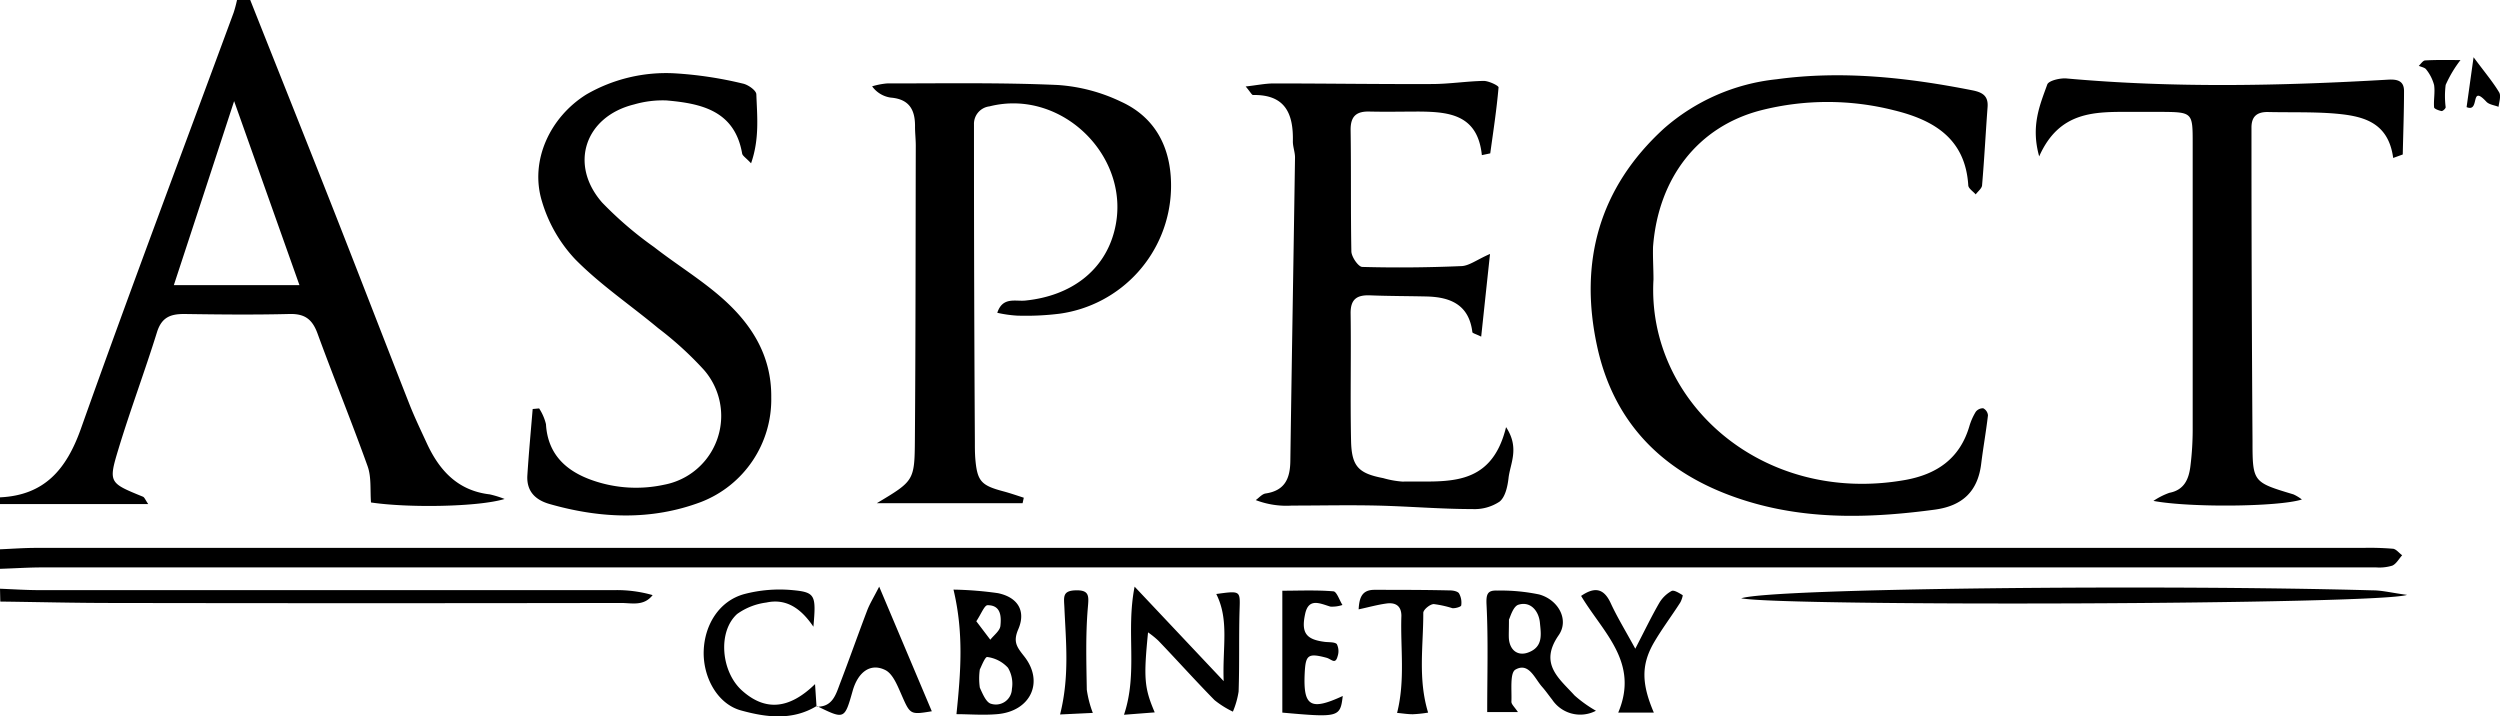 <svg xmlns="http://www.w3.org/2000/svg" viewBox="0 0 336.79 96.51"><defs/><path d="M0 67c6-.28 8.94-3.77 10.88-9.19C17.56 39 24.59 20.38 31.48 1.69A16.85 16.85 0 0031.93 0h1.78c3.57 9 7.17 18 10.72 27s7.14 18.33 10.74 27.49c.7 1.77 1.53 3.49 2.33 5.23 1.69 3.66 4.17 6.38 8.48 6.88a13.86 13.86 0 012 .62c-3.55 1.08-13 1.22-18 .47-.13-1.69.07-3.42-.46-4.89C47.39 56.86 45 51 42.83 45.08c-.7-2-1.68-2.83-3.83-2.78-4.73.12-9.46.07-14.19 0-1.81 0-3 .42-3.64 2.38-1.65 5.32-3.63 10.57-5.24 15.9-1.35 4.45-1.19 4.49 3.32 6.33.22.09.33.43.72 1H0zm31.54-53.38c-2.89 8.85-5.46 16.7-8.12 24.79h16.92zM0 74c1.62-.07 3.24-.19 4.86-.19h313.45a37.71 37.71 0 014 .11c.46 0 .87.58 1.3.88-.44.49-.79 1.16-1.33 1.4a6 6 0 01-2.18.24H5.75c-1.92 0-3.83.13-5.75.19zM0 79.31c1.77.07 3.53.19 5.3.19h77.5a17.42 17.42 0 015.12.67c-1.19 1.53-2.81 1.06-4.24 1.06q-34.32.06-68.64 0c-5 0-10-.13-15-.19zM222.75 37.66c-.93 16.41 14.6 30.42 33.91 27 4.28-.77 7.35-2.89 8.63-7.19a8.18 8.18 0 01.88-2 1.23 1.23 0 011-.47 1.18 1.18 0 01.64.95c-.25 2.17-.64 4.33-.91 6.51-.45 3.74-2.53 5.7-6.28 6.2-8.11 1.09-16.23 1.38-24.15-.82-11.05-3.07-18.87-9.77-21.33-21.27-2.42-11.26.26-21.24 9-29.24a27.24 27.24 0 0115.18-6.65c8.84-1.21 17.63-.24 26.35 1.48 1.33.26 2.2.7 2.09 2.24-.26 3.51-.44 7-.74 10.52 0 .44-.56.85-.86 1.27-.34-.39-.94-.77-1-1.18-.37-6.26-4.55-8.82-10-10.15a36.4 36.4 0 00-17.93 0c-8.49 2.19-13.84 9.13-14.54 18.4-.04 1.46.06 2.93.06 4.4zM137.76 67.79h-19.64c5-3 5.09-3 5.13-8.54.1-13.21.09-26.42.12-39.64 0-.88-.11-1.76-.1-2.64 0-2.23-.82-3.62-3.27-3.82a3.74 3.74 0 01-2.51-1.52 9.87 9.87 0 012-.39c7.68 0 15.37-.13 23 .21a23.25 23.25 0 018.51 2.24c5 2.27 6.92 6.75 6.75 11.92a17.4 17.4 0 01-15 16.65 36.74 36.74 0 01-5.75.26 16.74 16.74 0 01-2.65-.38c.72-2.2 2.46-1.51 3.78-1.65 6.22-.63 10.66-4.08 12-9.41 2.49-9.76-7-19.24-16.83-16.75a2.37 2.37 0 00-2.09 2.42v2.2q0 20.27.12 40.52c0 .74 0 1.47.05 2.2.25 3.13.75 3.71 3.75 4.51.94.25 1.86.57 2.79.87zM199.63 20.9c-.56-5.44-4.37-5.83-8.39-5.87-2.22 0-4.43.05-6.65 0-1.84-.07-2.67.59-2.64 2.53.08 5.43 0 10.86.1 16.28 0 .75.94 2.11 1.47 2.12 4.42.12 8.86.08 13.28-.11 1.08 0 2.13-.86 3.93-1.64-.43 4-.8 7.48-1.19 11.14-.72-.36-1.18-.46-1.19-.61-.45-3.67-2.93-4.73-6.19-4.8-2.5-.06-5-.05-7.52-.15-1.8-.08-2.72.46-2.69 2.46.08 5.72-.06 11.44.06 17.16.08 3.43 1 4.36 4.33 5a12.57 12.57 0 002.61.47c5.61-.14 11.89 1.08 13.94-7.34 1.87 2.83.54 4.91.33 6.9-.13 1.11-.44 2.53-1.21 3.14a6.08 6.08 0 01-3.65 1c-4.27 0-8.54-.37-12.81-.47-3.84-.09-7.68 0-11.51 0a11.5 11.5 0 01-4.87-.74c.44-.31.85-.82 1.33-.89 2.59-.39 3.3-2 3.33-4.39.19-13.63.43-27.25.63-40.88 0-.73-.3-1.45-.29-2.18.08-3.68-1-6.31-5.36-6.23-.18 0-.36-.41-1-1.15 1.47-.16 2.64-.41 3.81-.41 7.09 0 14.17.11 21.26.08 2.35 0 4.69-.38 7-.42.68 0 2 .63 2 .87-.26 3-.71 5.93-1.12 8.89zM101.18 22c-.67-.72-1.14-1-1.2-1.31-1-5.76-5.46-6.75-10.2-7.16a13.81 13.81 0 00-4.36.54c-6.61 1.63-8.8 8.09-4.3 13.22a49.29 49.29 0 007 6c2.9 2.26 6.06 4.2 8.84 6.59 4.15 3.56 7 7.89 6.94 13.65a14.81 14.81 0 01-9.47 14.1c-6.71 2.52-13.56 2.22-20.39.27-1.93-.55-3.1-1.72-3-3.8.19-3 .47-6 .72-9l.87-.08a6.77 6.77 0 01.92 2.12c.24 4.13 2.79 6.38 6.36 7.6a17.77 17.77 0 009.56.56 9.43 9.43 0 005.37-15.46 45.94 45.94 0 00-6.17-5.63c-3.72-3.1-7.8-5.85-11.18-9.28A19.41 19.41 0 0173 27.09c-1.66-5.47 1.12-11.33 6-14.37a21.45 21.45 0 0111.92-2.84 52.16 52.16 0 019.15 1.38c.7.14 1.79.91 1.82 1.43.11 2.97.44 6.02-.71 9.31zM322.4 21.28c-.67-5-4.29-5.69-8.08-6-2.94-.22-5.9-.12-8.86-.19-1.48 0-2.16.67-2.15 2.12v1.76c0 13.5.05 27 .14 40.51 0 5.49.1 5.49 5.51 7.12a5.58 5.58 0 011.14.69c-3.16 1-15.13 1.11-20 .19a9.59 9.59 0 012.15-1.09c2-.38 2.6-1.84 2.82-3.49a40 40 0 00.32-5.26V19.33c0-4.23 0-4.23-4.43-4.26h-4c-4.72 0-9.53-.14-12.25 6-1.15-4.12.1-6.93 1.09-9.69.19-.52 1.74-.89 2.61-.81 14.44 1.3 28.88 1 43.32.16 1.23-.07 2.12.16 2.13 1.51 0 2.86-.11 5.71-.17 8.57zM234.57 80.6c4.14-1.36 56.64-1.87 85.1-1.07 1.23 0 2.45.32 4.6.61-3.9 1.33-84.07 1.57-89.7.46zM151.42 96.29c1.91-5.71.23-11.18 1.43-17.26l12 12.73c-.19-4.52.78-8.21-1-11.74 3.31-.45 3.22-.45 3.14 2.14-.11 3.65 0 7.31-.13 11a11.37 11.37 0 01-.77 2.71 12.59 12.59 0 01-2.47-1.55c-2.57-2.61-5-5.33-7.56-8a12 12 0 00-1.4-1.13c-.61 6.16-.51 7.48.9 10.78zM215 95.75a4.55 4.55 0 01-5.9-1.5c-.46-.58-.87-1.18-1.36-1.73-1-1.13-1.79-3.34-3.59-2.31-.77.45-.47 2.82-.54 4.33 0 .35.43.71.88 1.39h-4.14c0-5 .15-9.72-.09-14.47-.07-1.42.13-1.95 1.42-1.9a25.33 25.33 0 015.66.52c2.57.7 4.09 3.4 2.64 5.49-2.69 3.87.07 5.83 2.14 8.12a17 17 0 002.88 2.06zm-11.72-12.29c0 1.53-.05 2.11 0 2.68.18 1.55 1.28 2.28 2.65 1.74 2-.77 1.66-2.5 1.52-4s-1.2-2.9-2.84-2.43c-.78.18-1.18 1.77-1.33 2.01zM128.45 79.43a47.81 47.81 0 016 .48c2.66.56 3.8 2.39 2.72 4.88-.72 1.69-.18 2.38.79 3.61 2.76 3.48.86 7.44-3.64 7.81-1.88.16-3.78 0-5.47 0 .58-5.66 1-10.91-.4-16.78zM132 90.17a8.52 8.52 0 000 2.47c.37.82.85 2 1.51 2.17a2.16 2.16 0 002.81-2 4.2 4.2 0 00-.53-2.85 4.57 4.57 0 00-2.79-1.45c-.31-.06-.88 1.49-1 1.66zm-.47-6.47l1.88 2.48c.48-.61 1.28-1.19 1.36-1.85.13-1.24.1-2.8-1.72-2.8-.43-.01-.86 1.17-1.53 2.17zM110 95.2c2.15.07 2.6-1.63 3.16-3.11 1.26-3.28 2.42-6.59 3.67-9.87.35-.91.88-1.75 1.61-3.19l7.09 16.79c-3 .49-2.9.47-4.2-2.49-.5-1.13-1.09-2.57-2.06-3.06-2-1-3.68.26-4.4 2.79-1.1 3.88-1.1 3.88-4.81 2.06z"/><path d="M110 95.12c-3.29 2-6.85 1.51-10.2.58-3.18-.89-5.11-4.5-5-8s2.06-6.74 5.47-7.67a18.72 18.72 0 016.5-.53c3.09.29 3.18.68 2.81 4.93-1.66-2.45-3.64-3.84-6.33-3.26a8.64 8.64 0 00-3.94 1.54c-2.64 2.37-2.18 7.74.62 10.29 3.1 2.8 6.33 2.61 9.87-.84l.2 3.04zM172.75 96V79.58c2.21 0 4.55-.11 6.86.08.46 0 .83 1.2 1.24 1.84a4.38 4.38 0 01-1.63.22c-1.42-.43-2.93-1.22-3.4 1-.55 2.55.14 3.43 2.64 3.75.57.07 1.34 0 1.63.3a2.13 2.13 0 01.11 1.63c-.31 1.18-.82.4-1.5.21-2.53-.67-2.82-.37-2.94 2.15-.2 4.42.81 5 5.13 3-.34 2.87-.53 2.92-8.14 2.24zM192.39 96a16.83 16.83 0 01-2.07.22c-.7 0-1.41-.12-2.11-.18 1.12-4.46.43-8.78.58-13.07 0-1.36-.8-1.83-2-1.67s-2.44.51-3.76.79c.09-1.52.4-2.66 2.2-2.63 3.37 0 6.75 0 10.13.08.41 0 1 .12 1.19.39a2.54 2.54 0 01.3 1.62c0 .19-.8.43-1.2.38a14.29 14.29 0 00-2.49-.55c-.52 0-1.42.76-1.42 1.18.01 4.44-.74 8.89.65 13.44zM222.8 96H218c2.87-6.78-2.05-10.79-5-15.72 1.69-1.15 3-1.19 4 1 .85 1.84 1.92 3.59 3.3 6.11 1.27-2.45 2.17-4.33 3.21-6.13a4.38 4.38 0 011.67-1.64c.32-.18 1 .26 1.49.55.08 0-.14.75-.35 1.06-1.19 1.85-2.52 3.61-3.61 5.51-1.6 2.88-1.57 5.39.09 9.26zM142.81 96.25c1.29-5.14.78-9.8.58-14.42-.06-1.36-.29-2.23 1.45-2.3 2-.08 1.84.81 1.7 2.45-.3 3.62-.19 7.29-.13 10.94a14.56 14.56 0 00.81 3.12zM332.29 14.43c.25-1.78.53-3.8.94-6.72 1.56 2.1 2.62 3.35 3.45 4.74.27.47 0 1.28-.09 1.94-.55-.22-1.27-.29-1.64-.69-2.27-2.44-.8 1.52-2.66.73zM331.47 8.09a16.23 16.23 0 00-2 3.35 11.91 11.91 0 000 3c0 .19-.4.55-.56.52-.36-.07-1-.3-1-.51-.08-1 .15-2 0-3a5.67 5.67 0 00-1.06-2.09c-.18-.26-.64-.33-1-.49.28-.26.56-.72.86-.73 1.55-.09 3.1-.05 4.76-.05z"/></svg>
